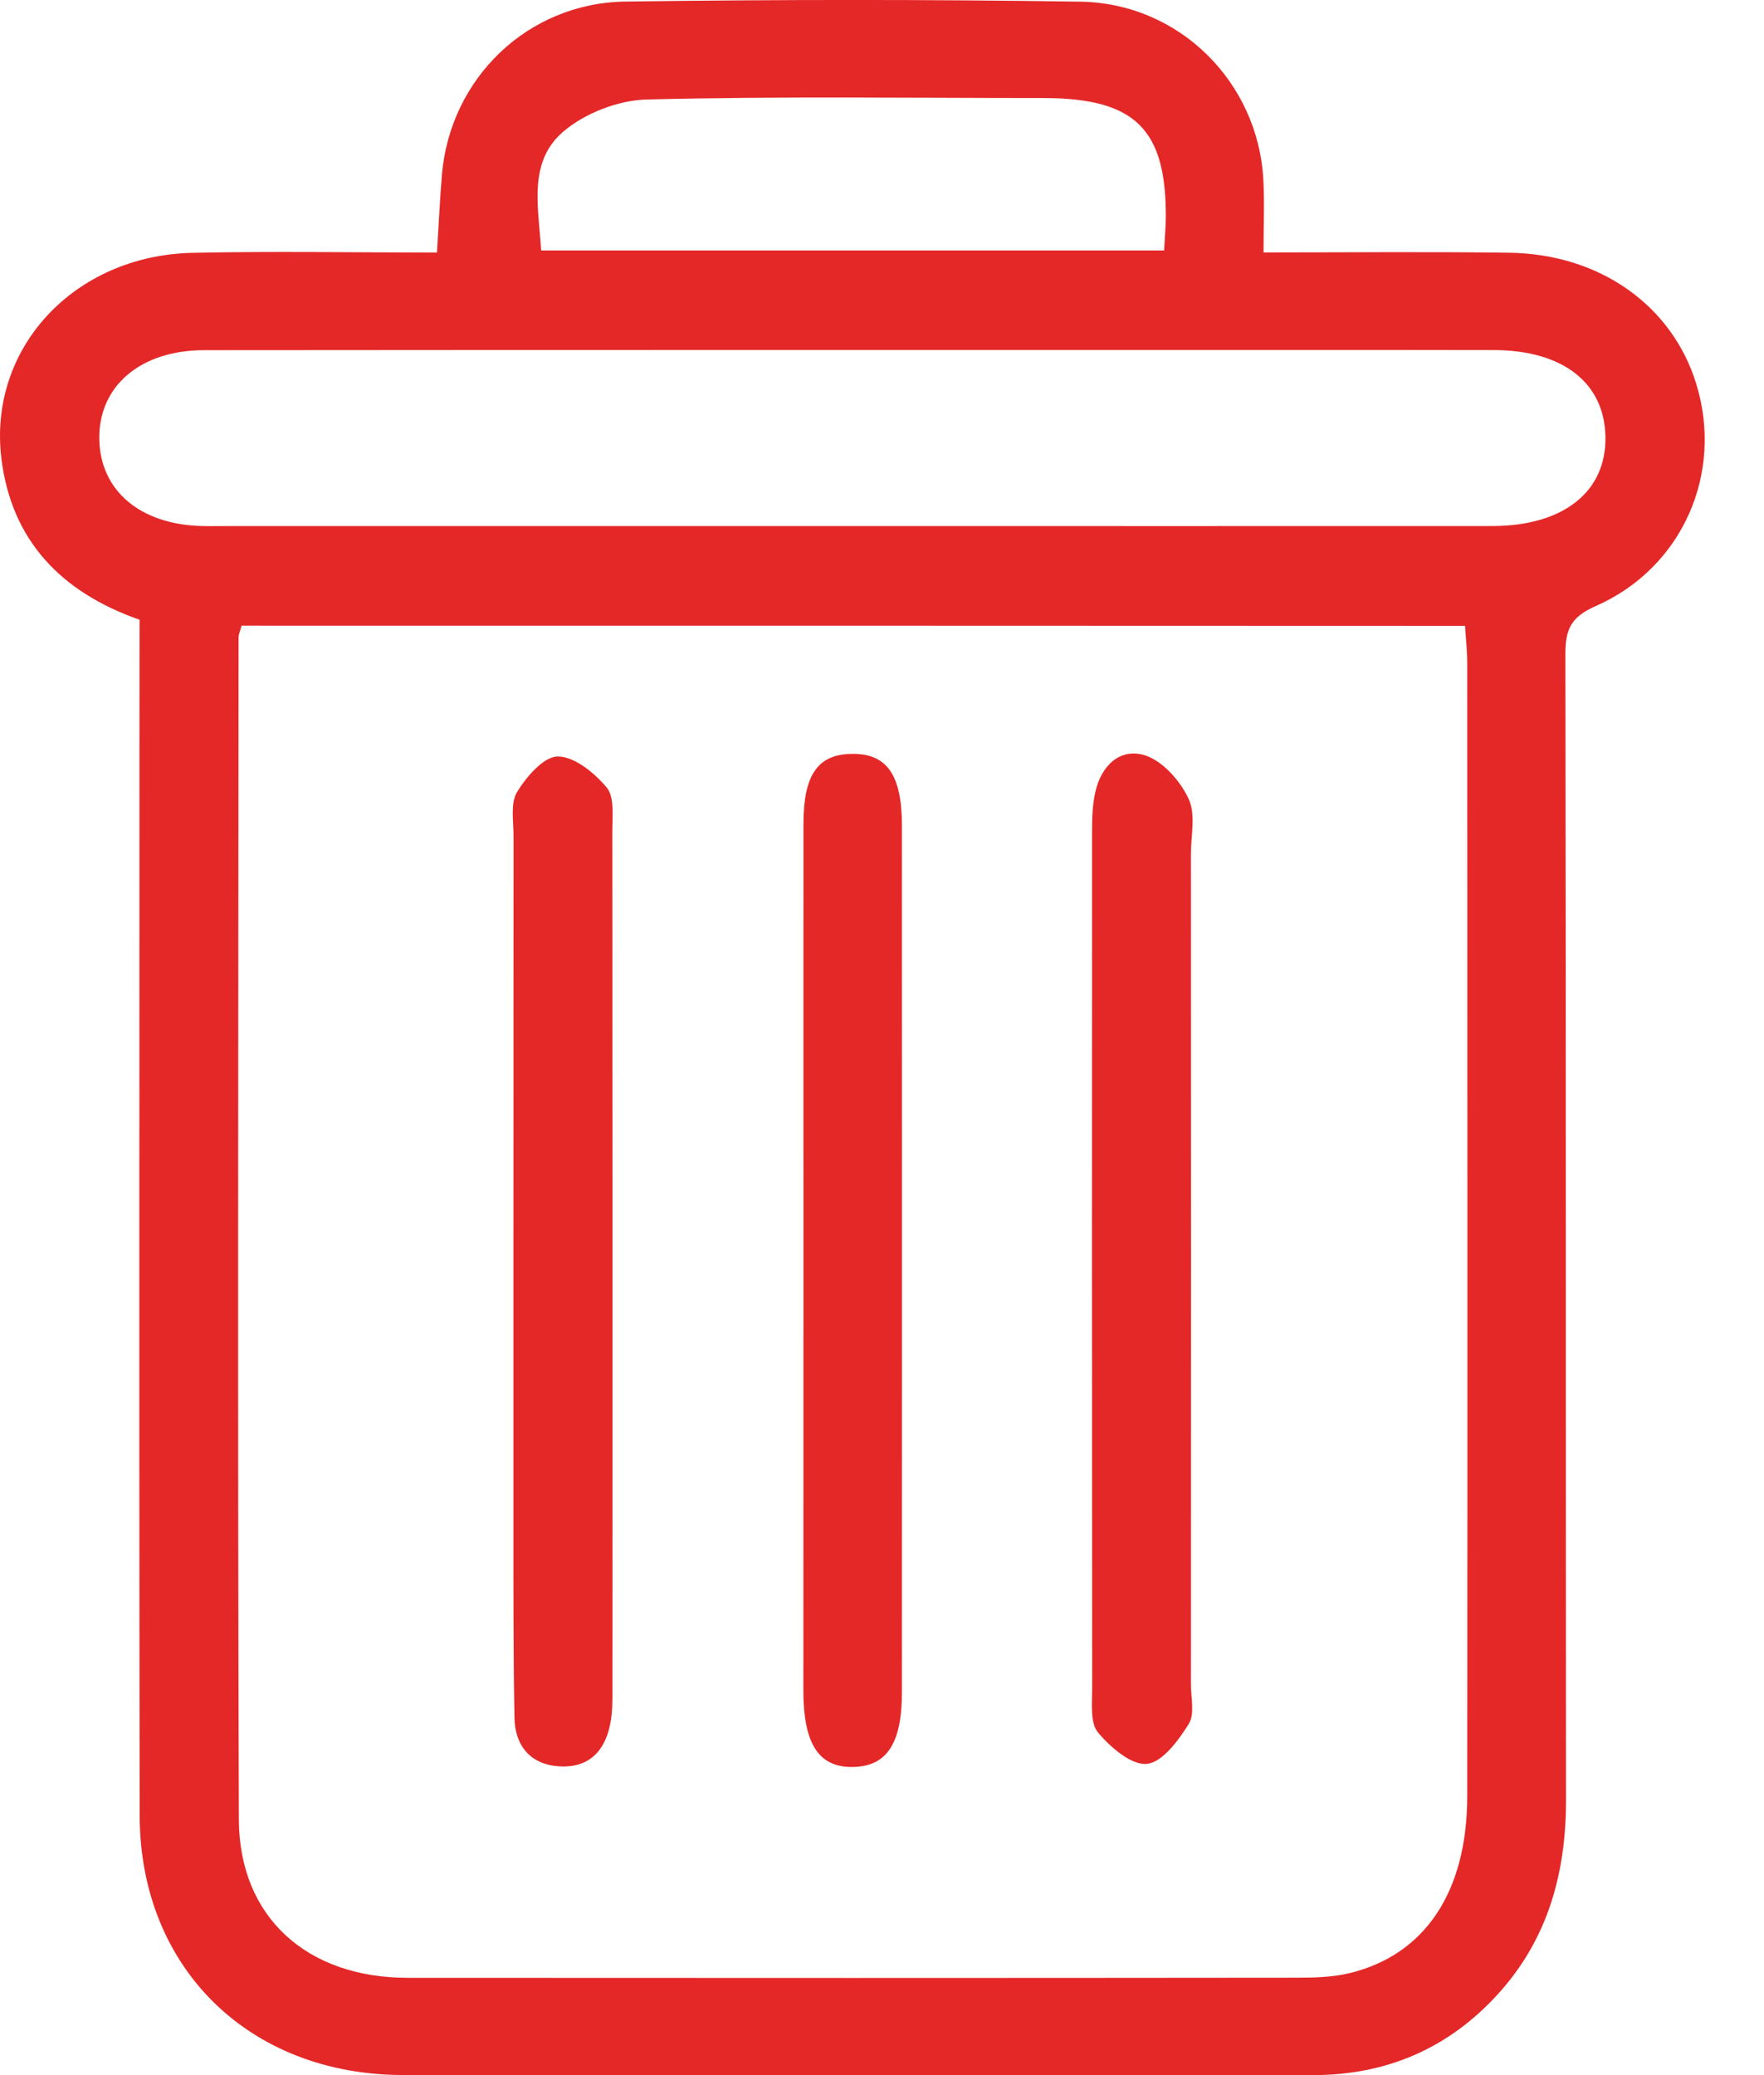 <svg width="17" height="20" viewBox="0 0 17 20" fill="none" xmlns="http://www.w3.org/2000/svg">
<path d="M1.345 5.973C0.59 5.709 0.112 5.21 0.014 4.424C-0.119 3.359 0.712 2.463 1.851 2.437C2.626 2.42 3.403 2.434 4.211 2.434C4.228 2.168 4.239 1.926 4.259 1.683C4.338 0.756 5.084 0.028 6.028 0.015C7.489 -0.005 8.951 -0.006 10.412 0.016C11.367 0.031 12.124 0.792 12.175 1.731C12.187 1.949 12.177 2.168 12.177 2.433C12.998 2.433 13.77 2.425 14.542 2.436C15.415 2.446 16.113 2.943 16.346 3.696C16.613 4.558 16.218 5.472 15.377 5.842C15.137 5.947 15.086 6.069 15.086 6.303C15.092 9.986 15.089 13.668 15.092 17.351C15.092 18.052 14.918 18.69 14.435 19.22C13.961 19.741 13.364 20 12.653 20C9.73 19.999 6.808 20 3.884 19.999C2.403 19.998 1.349 18.968 1.346 17.499C1.34 14.038 1.344 10.576 1.344 7.115C1.345 6.738 1.345 6.361 1.345 5.973ZM2.328 6.03C2.311 6.093 2.299 6.117 2.299 6.142C2.297 9.94 2.289 13.738 2.302 17.536C2.305 18.477 2.958 19.061 3.925 19.062C6.781 19.064 9.637 19.064 12.493 19.061C12.663 19.061 12.838 19.057 13.002 19.018C13.732 18.843 14.139 18.234 14.14 17.314C14.143 13.672 14.141 10.03 14.14 6.389C14.14 6.275 14.127 6.162 14.119 6.032C10.178 6.03 6.261 6.03 2.328 6.03ZM8.186 5.07C10.251 5.07 12.317 5.071 14.383 5.07C15.067 5.069 15.481 4.739 15.472 4.211C15.463 3.69 15.063 3.377 14.401 3.374C13.691 3.372 12.98 3.373 12.269 3.373C8.835 3.373 5.401 3.372 1.966 3.375C1.35 3.376 0.949 3.724 0.957 4.232C0.965 4.729 1.351 5.056 1.948 5.07C2.041 5.072 2.132 5.07 2.225 5.07C4.212 5.07 6.199 5.07 8.186 5.07ZM11.219 2.414C11.225 2.292 11.233 2.203 11.235 2.113C11.244 1.245 10.942 0.946 10.057 0.945C8.781 0.945 7.506 0.927 6.232 0.959C5.957 0.966 5.634 1.092 5.427 1.27C5.085 1.563 5.191 2 5.215 2.414C7.219 2.414 9.199 2.414 11.219 2.414Z" fill="#E42828"/>
<path d="M7.743 12.116C7.743 10.724 7.742 9.333 7.743 7.941C7.743 7.469 7.881 7.271 8.205 7.266C8.545 7.259 8.692 7.465 8.692 7.959C8.693 10.742 8.693 13.525 8.692 16.309C8.692 16.802 8.548 17.022 8.225 17.03C7.892 17.038 7.742 16.811 7.742 16.291C7.743 14.899 7.743 13.507 7.743 12.116Z" fill="#E42828"/>
<path d="M4.948 12.111C4.948 10.759 4.948 9.408 4.949 8.056C4.949 7.914 4.918 7.743 4.982 7.635C5.072 7.487 5.24 7.291 5.375 7.291C5.535 7.29 5.729 7.449 5.846 7.589C5.923 7.68 5.901 7.862 5.901 8.003C5.903 10.759 5.903 13.515 5.902 16.27C5.902 16.374 5.904 16.48 5.887 16.581C5.843 16.859 5.69 17.043 5.388 17.024C5.11 17.006 4.963 16.824 4.958 16.556C4.947 15.959 4.948 15.361 4.948 14.762C4.948 13.879 4.948 12.995 4.948 12.111Z" fill="#E42828"/>
<path d="M11.478 12.137C11.478 13.502 11.478 14.867 11.477 16.232C11.477 16.362 11.516 16.519 11.456 16.616C11.357 16.774 11.201 16.987 11.052 17C10.903 17.015 10.701 16.84 10.582 16.698C10.505 16.605 10.525 16.425 10.525 16.284C10.523 13.527 10.523 10.771 10.524 8.014C10.524 7.886 10.528 7.754 10.557 7.629C10.613 7.381 10.794 7.204 11.035 7.28C11.206 7.335 11.374 7.526 11.454 7.697C11.526 7.847 11.477 8.053 11.477 8.235C11.478 9.537 11.478 10.837 11.478 12.137Z" fill="#E42828"/>
</svg>
